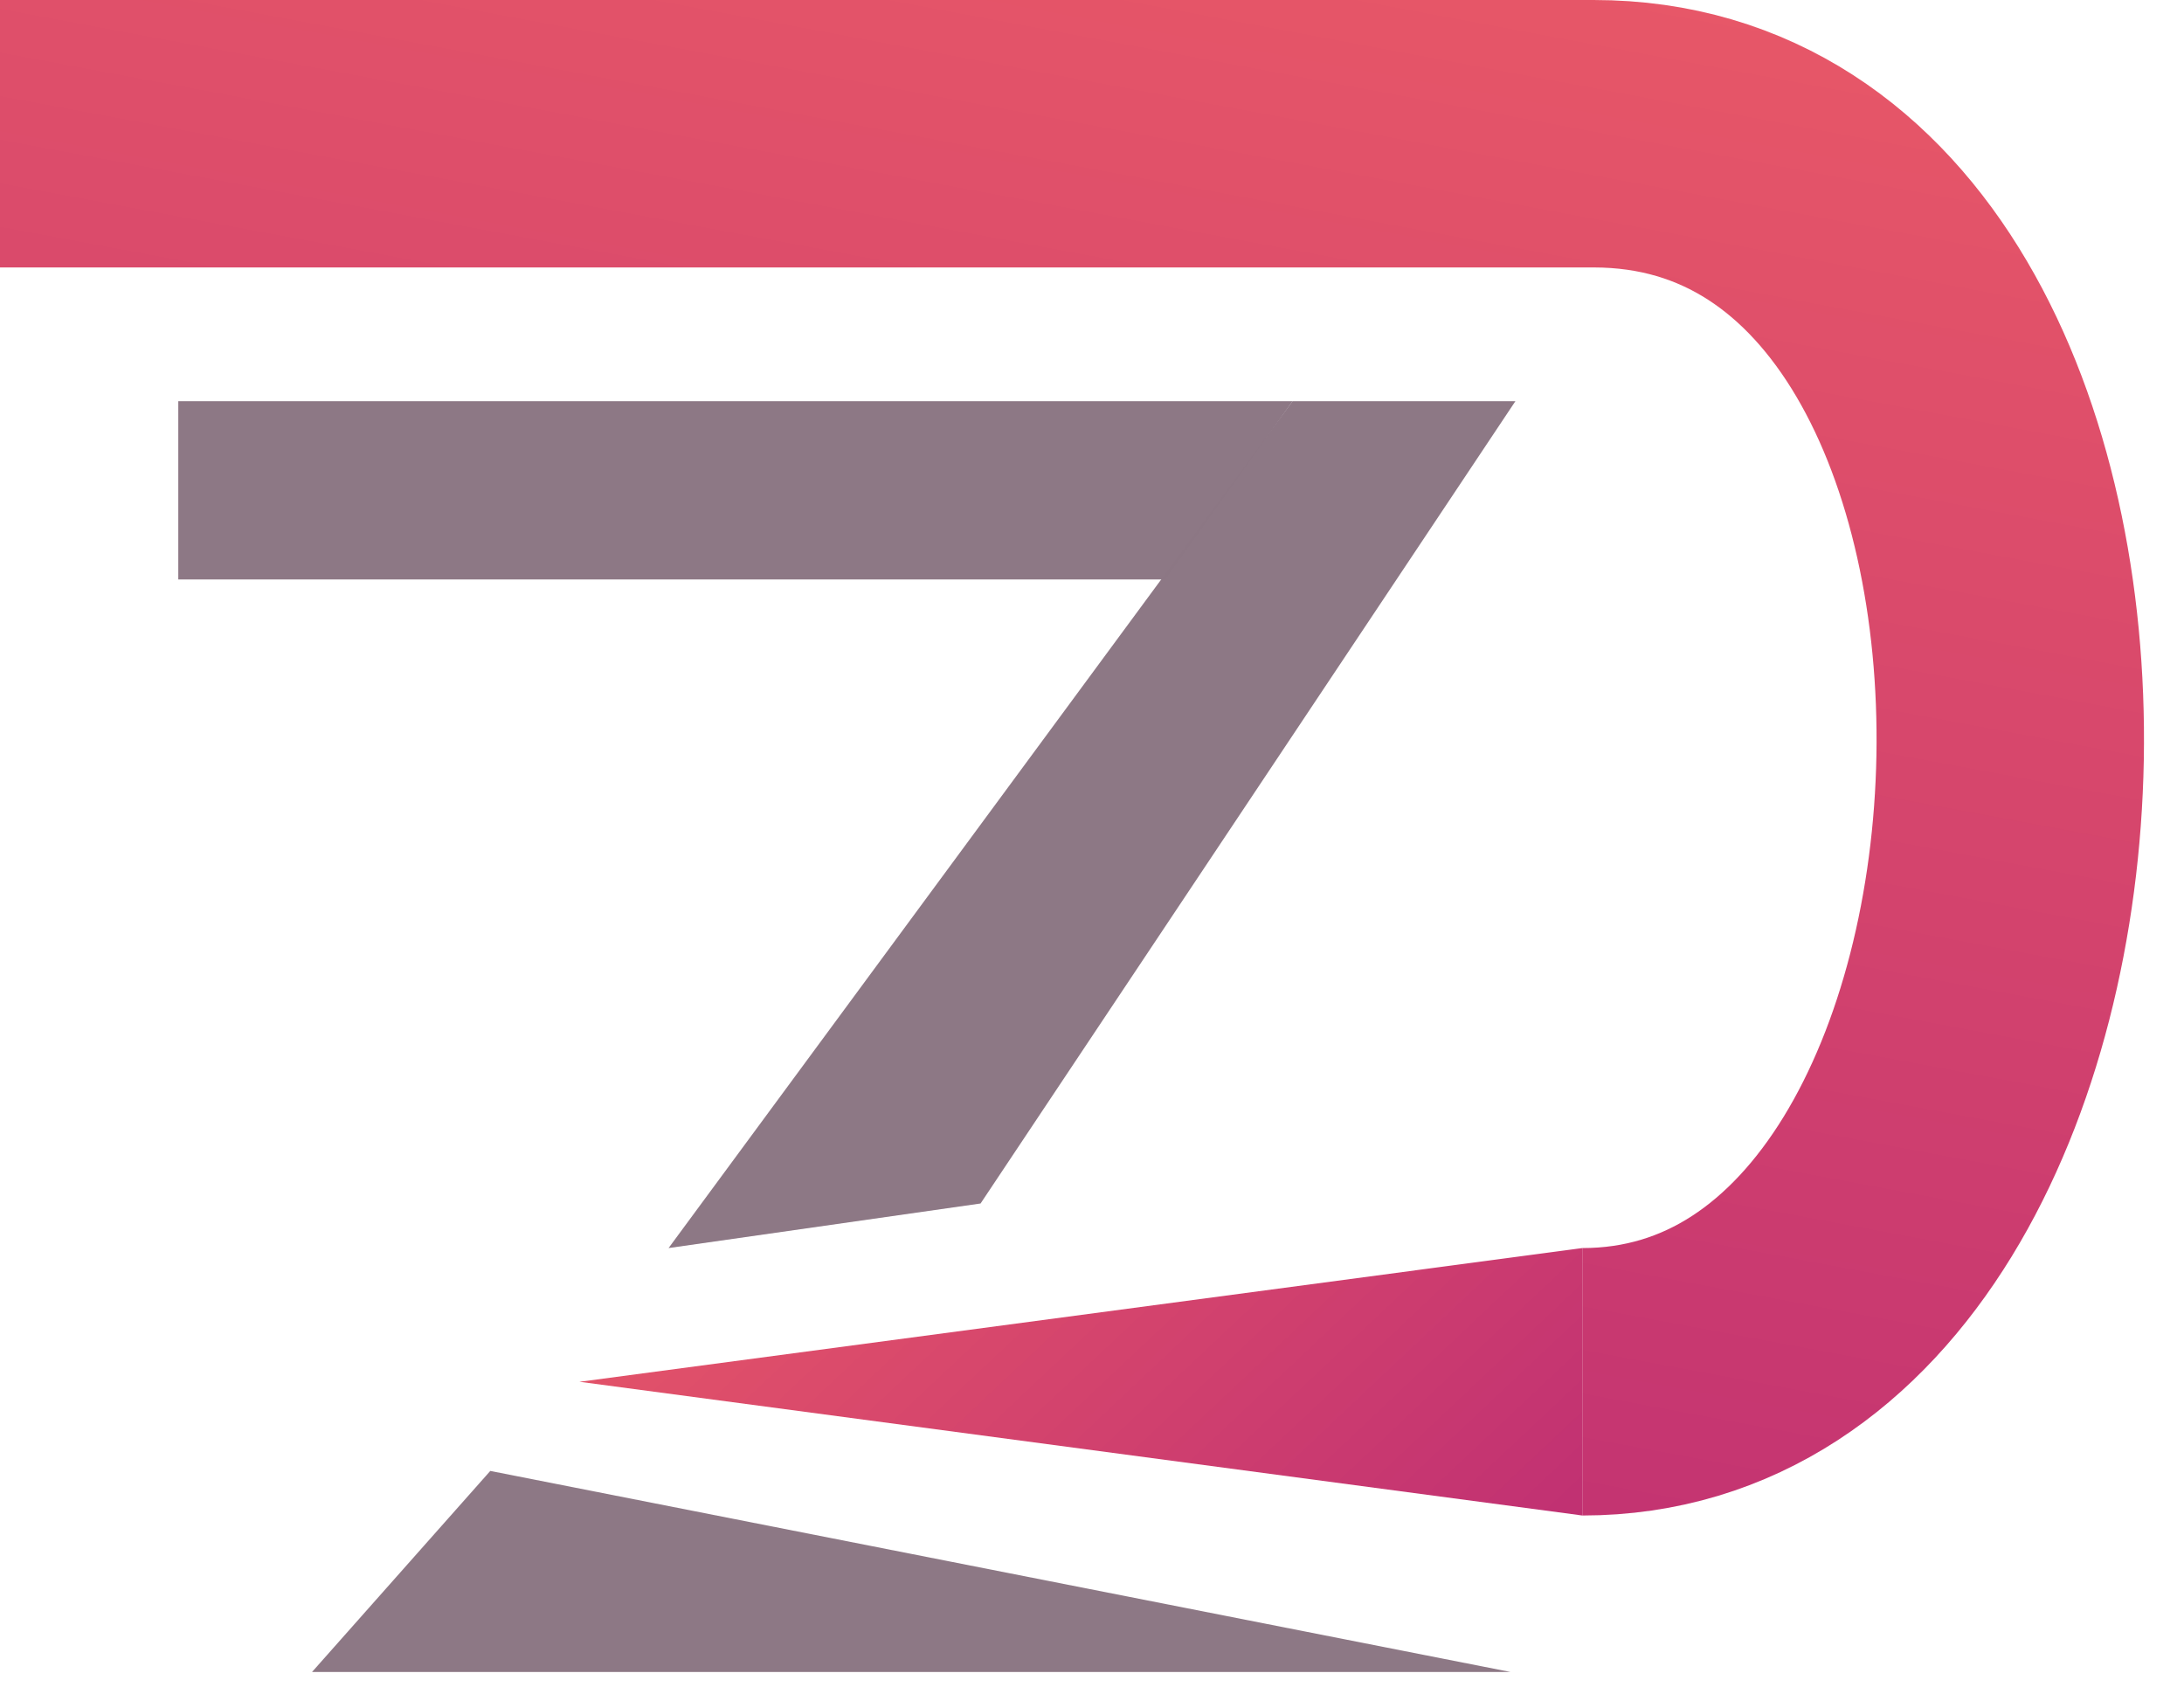 <svg width="49" height="38" viewBox="0 0 49 38" fill="none" xmlns="http://www.w3.org/2000/svg">
<path d="M13 31L35.5 28L35.5 34L13 31Z" fill="url(#paint0_linear_1642_427)"/>
<path d="M0 3C0 3 22.878 3 35.754 3C48.631 3 47.881 31 35.5 31" stroke="url(#paint1_linear_1642_427)" stroke-width="6"/>
<path d="M33.893 37.511H7L11 33L33.893 37.511Z" fill="#8C7784" fill-opacity="0.99"/>
<path d="M4 9H29L26.145 13H4V9Z" fill="#8C7784" fill-opacity="0.99"/>
<path d="M29 9L34 9L22 27L15 28L29 9Z" fill="#8C7784" fill-opacity="0.99"/>
<defs>
<linearGradient id="paint0_linear_1642_427" x1="-8.865" y1="30.733" x2="14.43" y2="55.461" gradientUnits="userSpaceOnUse">
<stop stop-color="#FF6F61"/>
<stop offset="1" stop-color="#BE2E73"/>
<stop offset="1" stop-color="#BE2E94"/>
</linearGradient>
<linearGradient id="paint1_linear_1642_427" x1="35.042" y1="-24.086" x2="23.588" y2="37.359" gradientUnits="userSpaceOnUse">
<stop stop-color="#FF6F61"/>
<stop offset="1" stop-color="#BE2E73"/>
<stop offset="1" stop-color="#BE2E94"/>
</linearGradient>
</defs>
</svg>
